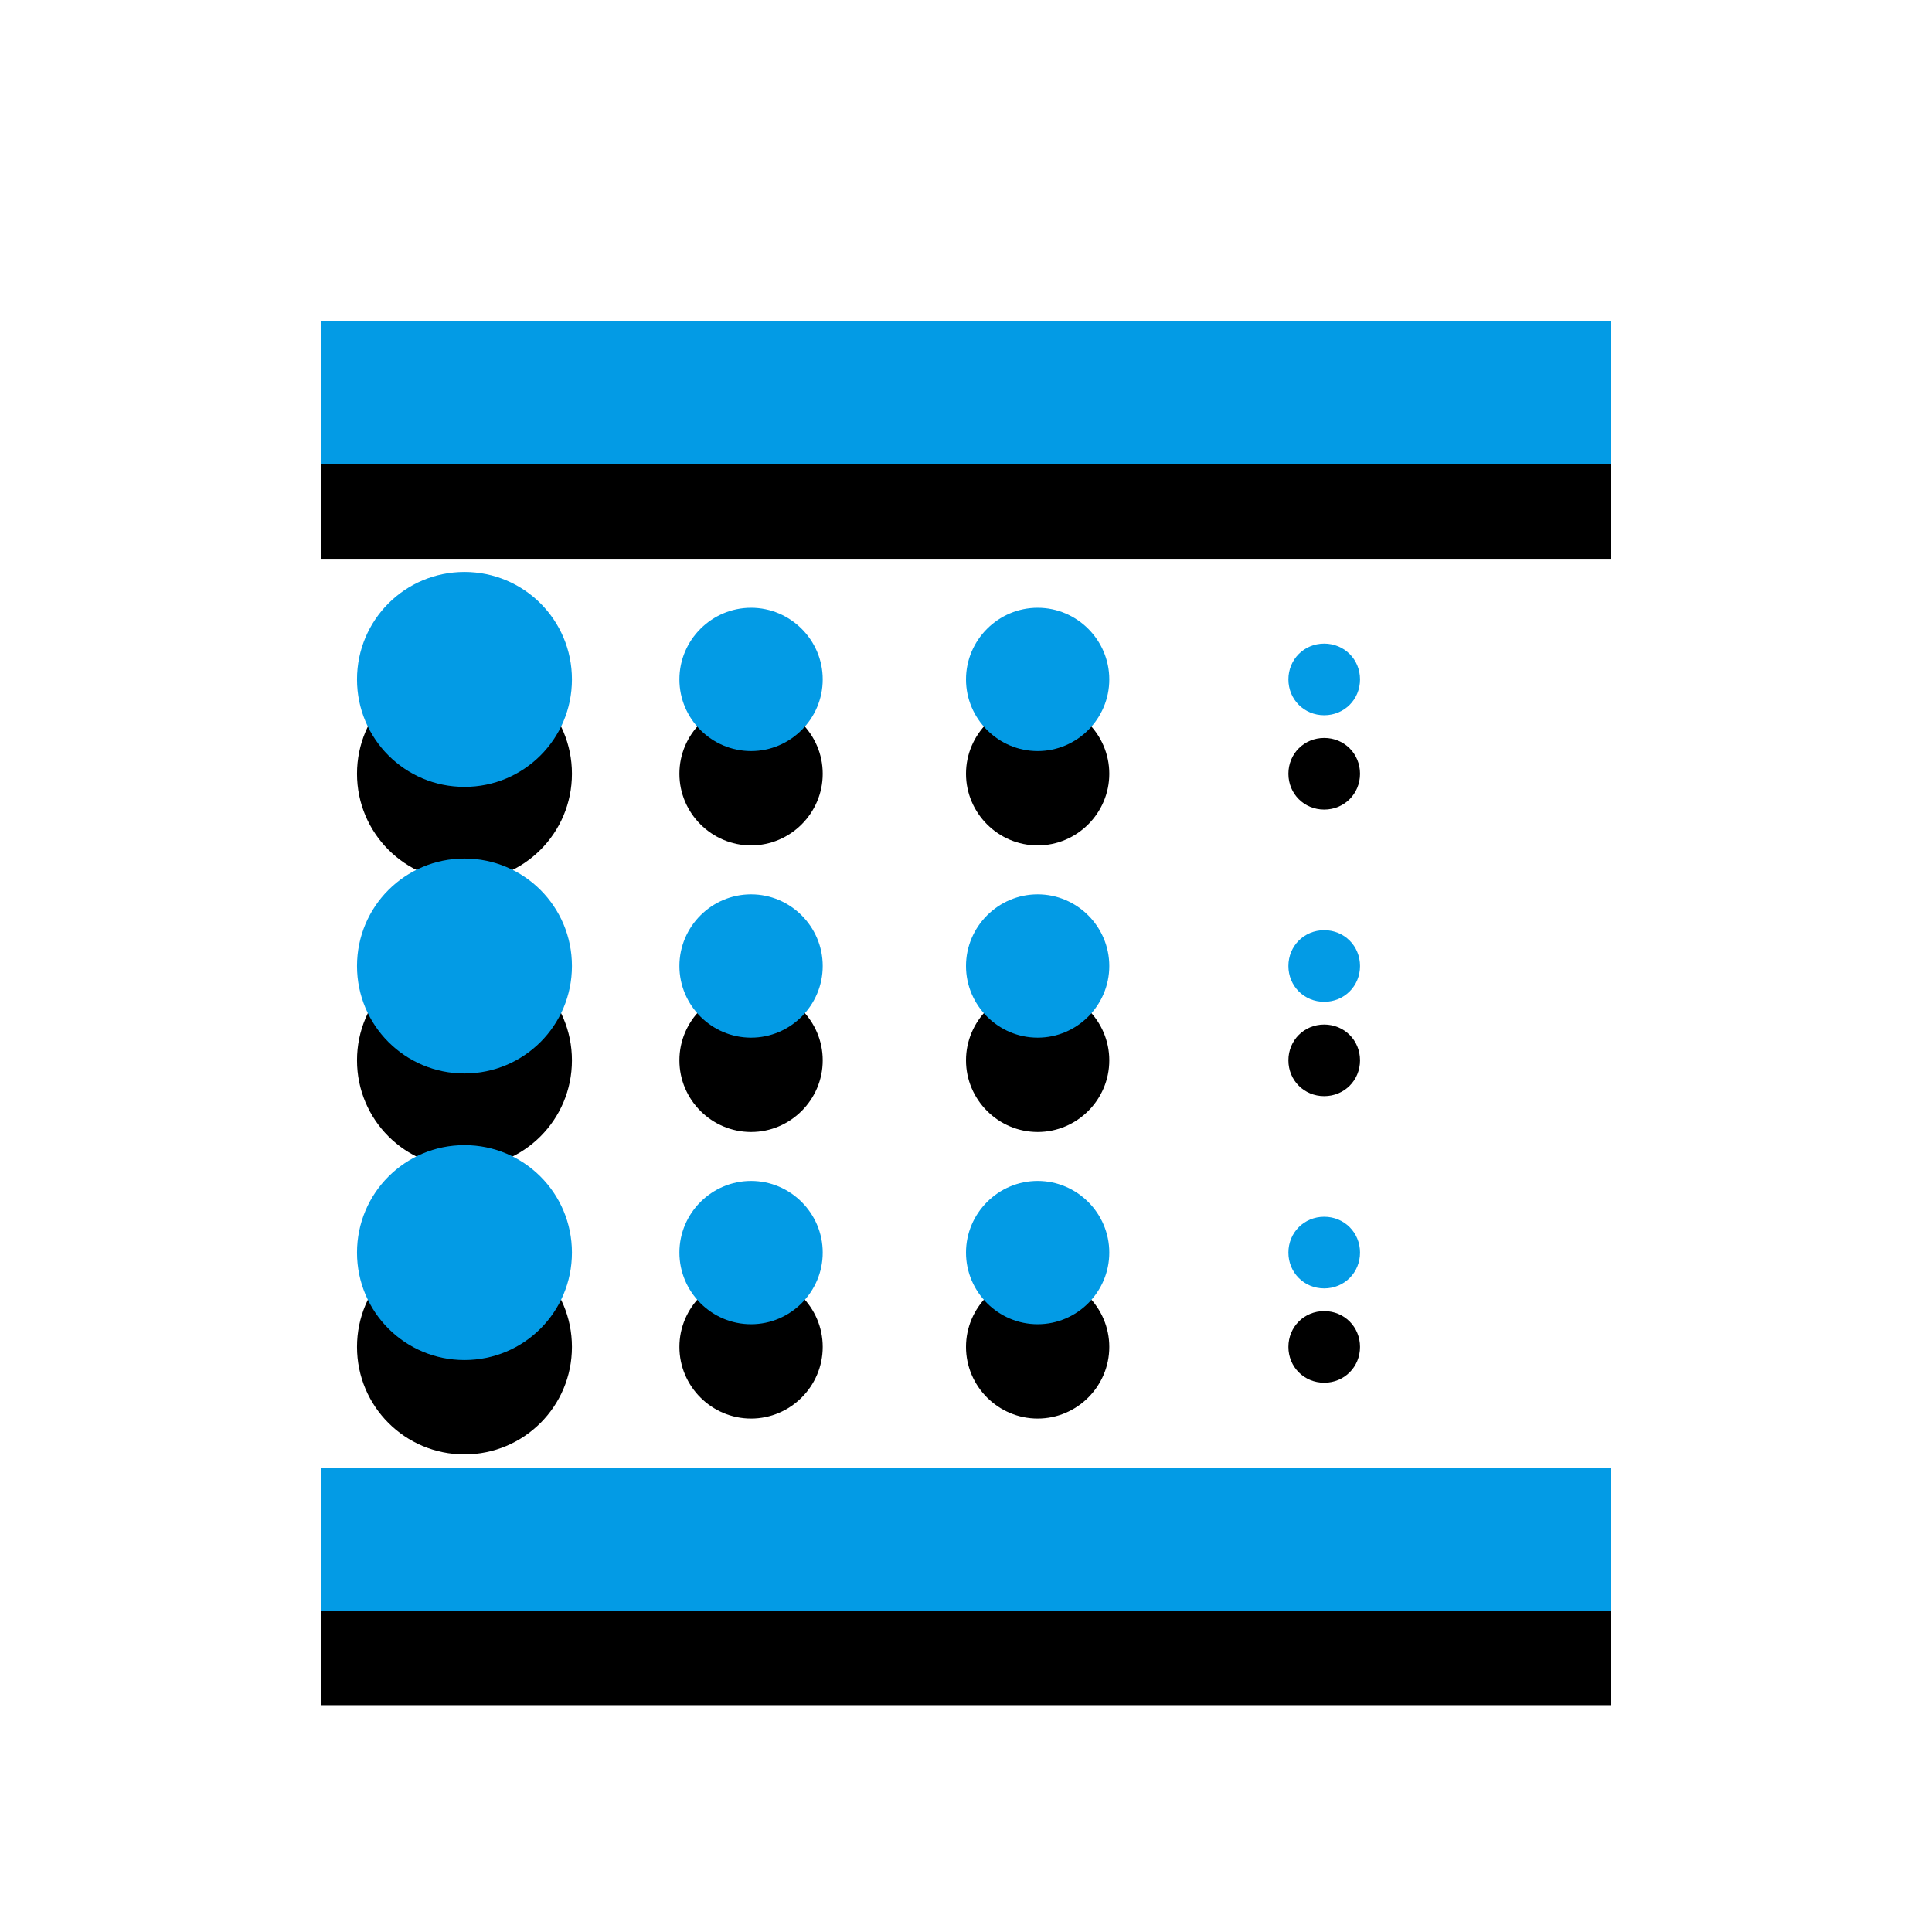 <svg version="1.1" xmlns="http://www.w3.org/2000/svg" xmlns:xlink="http://www.w3.org/1999/xlink" viewBox="0,0,1024,1024">
	<!-- Color names: teamapps-color-1 -->
	<desc>blur_linear icon - Licensed under Apache License v2.0 (http://www.apache.org/licenses/LICENSE-2.0) - Created with Iconfu.com - Derivative work of Material icons (Copyright Google Inc.)</desc>
	<defs>
		<filter id="filter-FolghuJg" x="-14%" y="-7%" width="153%" height="153%" color-interpolation-filters="sRGB">
			<feColorMatrix values="1 0 0 0 0 0 1 0 0 0 0 0 1 0 0 0 0 0 0.2 0" in="SourceGraphic"/>
			<feOffset dy="20"/>
			<feGaussianBlur stdDeviation="11" result="blur0"/>
			<feColorMatrix values="1 0 0 0 0 0 1 0 0 0 0 0 1 0 0 0 0 0 0.3 0" in="SourceGraphic"/>
			<feOffset dy="30"/>
			<feGaussianBlur stdDeviation="20" result="blur1"/>
			<feMerge>
				<feMergeNode in="blur0"/>
				<feMergeNode in="blur1"/>
			</feMerge>
		</filter>
	</defs>
	<g fill="none" fill-rule="nonzero" style="mix-blend-mode: normal">
		<path d="M170.24,777.82h683.52v75.94h-683.52zM853.76,170.24v75.94h-683.52v-75.94zM189.22,663.9c0,-31.51 25.45,-56.96 56.96,-56.96c31.51,0 56.96,25.45 56.96,56.96c0,31.51 -25.45,56.96 -56.96,56.96c-31.51,0 -56.96,-25.45 -56.96,-56.96zM189.22,360.1c0,-31.51 25.45,-56.96 56.96,-56.96c31.51,0 56.96,25.45 56.96,56.96c0,31.51 -25.45,56.96 -56.96,56.96c-31.51,0 -56.96,-25.45 -56.96,-56.96zM189.22,512c0,-31.51 25.45,-56.96 56.96,-56.96c31.51,0 56.96,25.45 56.96,56.96c0,31.51 -25.45,56.96 -56.96,56.96c-31.51,0 -56.96,-25.45 -56.96,-56.96zM360.1,360.1c0,-20.89 17.09,-37.97 37.98,-37.97c20.89,0 37.98,17.08 37.98,37.97c0,20.89 -17.09,37.98 -37.98,37.98c-20.89,0 -37.98,-17.09 -37.98,-37.98zM360.1,512c0,-20.89 17.09,-37.98 37.98,-37.98c20.89,0 37.98,17.09 37.98,37.98c0,20.89 -17.09,37.98 -37.98,37.98c-20.89,0 -37.98,-17.09 -37.98,-37.98zM512,360.1c0,-20.89 17.09,-37.97 37.98,-37.97c20.89,0 37.97,17.08 37.97,37.97c0,20.89 -17.08,37.98 -37.97,37.98c-20.89,0 -37.98,-17.09 -37.98,-37.98zM360.1,663.9c0,-20.89 17.09,-37.98 37.98,-37.98c20.89,0 37.98,17.09 37.98,37.98c0,20.89 -17.09,37.97 -37.98,37.97c-20.89,0 -37.98,-17.08 -37.98,-37.97zM512,512c0,-20.89 17.09,-37.98 37.98,-37.98c20.89,0 37.97,17.09 37.97,37.98c0,20.89 -17.08,37.98 -37.97,37.98c-20.89,0 -37.98,-17.09 -37.98,-37.98zM512,663.9c0,-20.89 17.09,-37.98 37.98,-37.98c20.89,0 37.97,17.09 37.97,37.98c0,20.89 -17.08,37.97 -37.97,37.97c-20.89,0 -37.98,-17.08 -37.98,-37.97zM682.88,663.9c0,-10.64 8.35,-18.99 18.98,-18.99c10.64,0 18.99,8.36 18.99,18.99c0,10.64 -8.36,18.98 -18.99,18.98c-10.64,0 -18.98,-8.35 -18.98,-18.98zM682.88,360.1c0,-10.64 8.35,-18.98 18.98,-18.98c10.64,0 18.99,8.35 18.99,18.98c0,10.64 -8.36,18.99 -18.99,18.99c-10.64,0 -18.98,-8.36 -18.98,-18.99zM682.88,512c0,-10.64 8.35,-18.98 18.98,-18.98c10.64,0 18.99,8.35 18.99,18.98c0,10.64 -8.36,18.98 -18.99,18.98c-10.64,0 -18.98,-8.35 -18.98,-18.98z" fill="#000000" filter="url(#filter-FolghuJg)"/>
		<g>
			<g color="#039be5" class="teamapps-color-1">
				<path d="M170.24,777.82h683.52v75.94h-683.52zM853.76,170.24v75.94h-683.52v-75.94zM189.22,663.9c0,-31.51 25.45,-56.96 56.96,-56.96c31.51,0 56.96,25.45 56.96,56.96c0,31.51 -25.45,56.96 -56.96,56.96c-31.51,0 -56.96,-25.45 -56.96,-56.96zM189.22,360.1c0,-31.51 25.45,-56.96 56.96,-56.96c31.51,0 56.96,25.45 56.96,56.96c0,31.51 -25.45,56.96 -56.96,56.96c-31.51,0 -56.96,-25.45 -56.96,-56.96zM189.22,512c0,-31.51 25.45,-56.96 56.96,-56.96c31.51,0 56.96,25.45 56.96,56.96c0,31.51 -25.45,56.96 -56.96,56.96c-31.51,0 -56.96,-25.45 -56.96,-56.96zM360.1,360.1c0,-20.89 17.09,-37.97 37.98,-37.97c20.89,0 37.98,17.08 37.98,37.97c0,20.89 -17.09,37.98 -37.98,37.98c-20.89,0 -37.98,-17.09 -37.98,-37.98zM360.1,512c0,-20.89 17.09,-37.98 37.98,-37.98c20.89,0 37.98,17.09 37.98,37.98c0,20.89 -17.09,37.98 -37.98,37.98c-20.89,0 -37.98,-17.09 -37.98,-37.98zM512,360.1c0,-20.89 17.09,-37.97 37.98,-37.97c20.89,0 37.97,17.08 37.97,37.97c0,20.89 -17.08,37.98 -37.97,37.98c-20.89,0 -37.98,-17.09 -37.98,-37.98zM360.1,663.9c0,-20.89 17.09,-37.98 37.98,-37.98c20.89,0 37.98,17.09 37.98,37.98c0,20.89 -17.09,37.97 -37.98,37.97c-20.89,0 -37.98,-17.08 -37.98,-37.97zM512,512c0,-20.89 17.09,-37.98 37.98,-37.98c20.89,0 37.97,17.09 37.97,37.98c0,20.89 -17.08,37.98 -37.97,37.98c-20.89,0 -37.98,-17.09 -37.98,-37.98zM512,663.9c0,-20.89 17.09,-37.98 37.98,-37.98c20.89,0 37.97,17.09 37.97,37.98c0,20.89 -17.08,37.97 -37.97,37.97c-20.89,0 -37.98,-17.08 -37.98,-37.97zM682.88,663.9c0,-10.64 8.35,-18.99 18.98,-18.99c10.64,0 18.99,8.36 18.99,18.99c0,10.64 -8.36,18.98 -18.99,18.98c-10.64,0 -18.98,-8.35 -18.98,-18.98zM682.88,360.1c0,-10.64 8.35,-18.98 18.98,-18.98c10.64,0 18.99,8.35 18.99,18.98c0,10.64 -8.36,18.99 -18.99,18.99c-10.64,0 -18.98,-8.36 -18.98,-18.99zM682.88,512c0,-10.64 8.35,-18.98 18.98,-18.98c10.64,0 18.99,8.35 18.99,18.98c0,10.64 -8.36,18.98 -18.99,18.98c-10.64,0 -18.98,-8.35 -18.98,-18.98z" fill="currentColor"/>
			</g>
		</g>
	</g>
</svg>